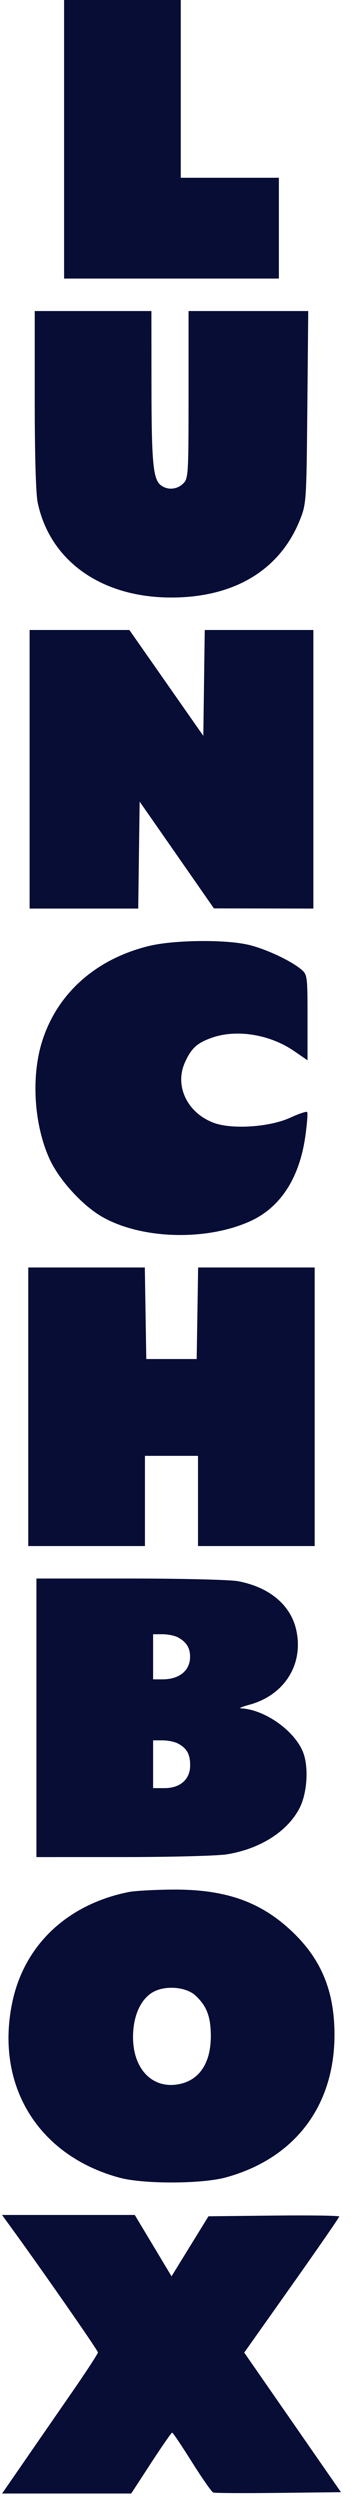 <svg width="22" height="154" viewBox="0 0 22 154" fill="none" xmlns="http://www.w3.org/2000/svg">
<path fill-rule="evenodd" clip-rule="evenodd" d="M3.949 8.58V17.16H10.568H17.186V14.055V10.95H14.163H11.14V5.475V0H7.544H3.949V8.58Z" fill="#080D36"/>
<path d="M2.322 30.96C2.209 30.422 2.14 28.019 2.14 24.627V19.16H5.736H9.331L9.335 23.777C9.339 28.538 9.436 29.543 9.925 29.901C10.342 30.206 10.919 30.156 11.292 29.783C11.605 29.47 11.619 29.238 11.619 24.308V19.16H15.307H18.995L18.94 25.084C18.886 30.861 18.875 31.033 18.498 31.989C17.273 35.098 14.455 36.808 10.557 36.808C6.249 36.808 3.079 34.556 2.322 30.96Z" fill="#080D36"/>
<path d="M1.824 55.968V47.388V38.808H4.898H7.973L10.251 42.067L12.529 45.327L12.573 42.067L12.617 38.808H15.964H19.311V47.388V55.968L16.247 55.962L13.182 55.957L10.895 52.668L8.606 49.38L8.562 52.674L8.518 55.968H5.171H1.824Z" fill="#080D36"/>
<path d="M2.557 64.276C3.451 61.264 5.846 59.09 9.172 58.274C10.7 57.898 13.874 57.861 15.317 58.201C16.381 58.452 17.949 59.188 18.584 59.734C18.937 60.038 18.951 60.156 18.951 62.683V65.315L18.118 64.742C16.631 63.718 14.579 63.387 13.056 63.924C12.143 64.247 11.786 64.574 11.394 65.45C10.75 66.891 11.532 68.541 13.154 69.16C14.27 69.586 16.612 69.434 17.873 68.854C18.404 68.61 18.878 68.45 18.927 68.499C18.976 68.547 18.924 69.229 18.813 70.013C18.448 72.575 17.281 74.374 15.435 75.219C12.73 76.457 8.718 76.343 6.299 74.959C5.099 74.273 3.675 72.72 3.081 71.451C2.121 69.398 1.907 66.47 2.557 64.276Z" fill="#080D36"/>
<path d="M1.742 95.237V86.657V78.077H5.334H8.925L8.97 80.897L9.015 83.716H10.567H12.12L12.165 80.897L12.209 78.077H15.801H19.392V86.657V95.237H15.797H12.202V92.459V89.681H10.567H8.933V92.459V95.237H5.338H1.742Z" fill="#080D36"/>
<path fill-rule="evenodd" clip-rule="evenodd" d="M2.245 114.397V105.817V97.237H8.024C11.203 97.237 14.192 97.311 14.666 97.401C16.628 97.773 17.942 98.89 18.268 100.462C18.705 102.563 17.505 104.437 15.353 105.016C14.93 105.13 14.699 105.228 14.84 105.234C16.308 105.297 18.172 106.618 18.684 107.957C19.033 108.873 18.929 110.469 18.46 111.379C17.713 112.825 16.031 113.895 13.976 114.228C13.411 114.32 10.541 114.395 7.597 114.396L2.245 114.397ZM10.958 100.859C11.482 101.138 11.713 101.506 11.713 102.058C11.713 102.906 11.052 103.448 10.018 103.448H9.435V102.058V100.669H10.018C10.339 100.669 10.761 100.755 10.958 100.859ZM11.718 108.726C11.713 108.048 11.507 107.689 10.958 107.396C10.761 107.292 10.339 107.206 10.018 107.206H9.435V108.677V110.148H10.147C11.117 110.148 11.726 109.597 11.718 108.726Z" fill="#080D36"/>
<path fill-rule="evenodd" clip-rule="evenodd" d="M7.948 116.546C4.157 117.3 1.503 119.803 0.761 123.326C-0.319 128.445 2.339 132.793 7.378 134.15C8.852 134.547 12.434 134.536 13.915 134.13C18.147 132.97 20.605 129.752 20.613 125.362C20.617 122.759 19.858 120.824 18.176 119.154C16.183 117.175 13.957 116.367 10.579 116.398C9.493 116.408 8.308 116.475 7.948 116.546ZM12.992 125.373C12.981 124.211 12.734 123.567 12.052 122.931C11.452 122.37 10.117 122.279 9.37 122.748C8.639 123.207 8.203 124.217 8.198 125.466C8.192 127.345 9.271 128.577 10.787 128.42C12.206 128.274 13.008 127.164 12.992 125.373Z" fill="#080D36"/>
<path d="M6.035 144.908C6.035 144.788 2.594 139.839 0.688 137.217L0.124 136.441H4.214H8.305L9.438 138.33L10.571 140.22L11.709 138.371L12.848 136.523L16.877 136.479C19.093 136.455 20.907 136.481 20.907 136.537C20.907 136.592 19.589 138.501 17.979 140.779L15.051 144.92L18.032 149.22L21.012 153.519L17.163 153.563C15.046 153.587 13.235 153.577 13.139 153.54C13.042 153.503 12.453 152.659 11.828 151.664C11.204 150.669 10.656 149.852 10.611 149.849C10.566 149.847 9.979 150.689 9.308 151.723L8.086 153.601H4.108H0.129L1.51 151.599C2.269 150.498 3.598 148.574 4.463 147.324C5.327 146.073 6.035 144.986 6.035 144.908Z" fill="#080D36"/>
</svg>
